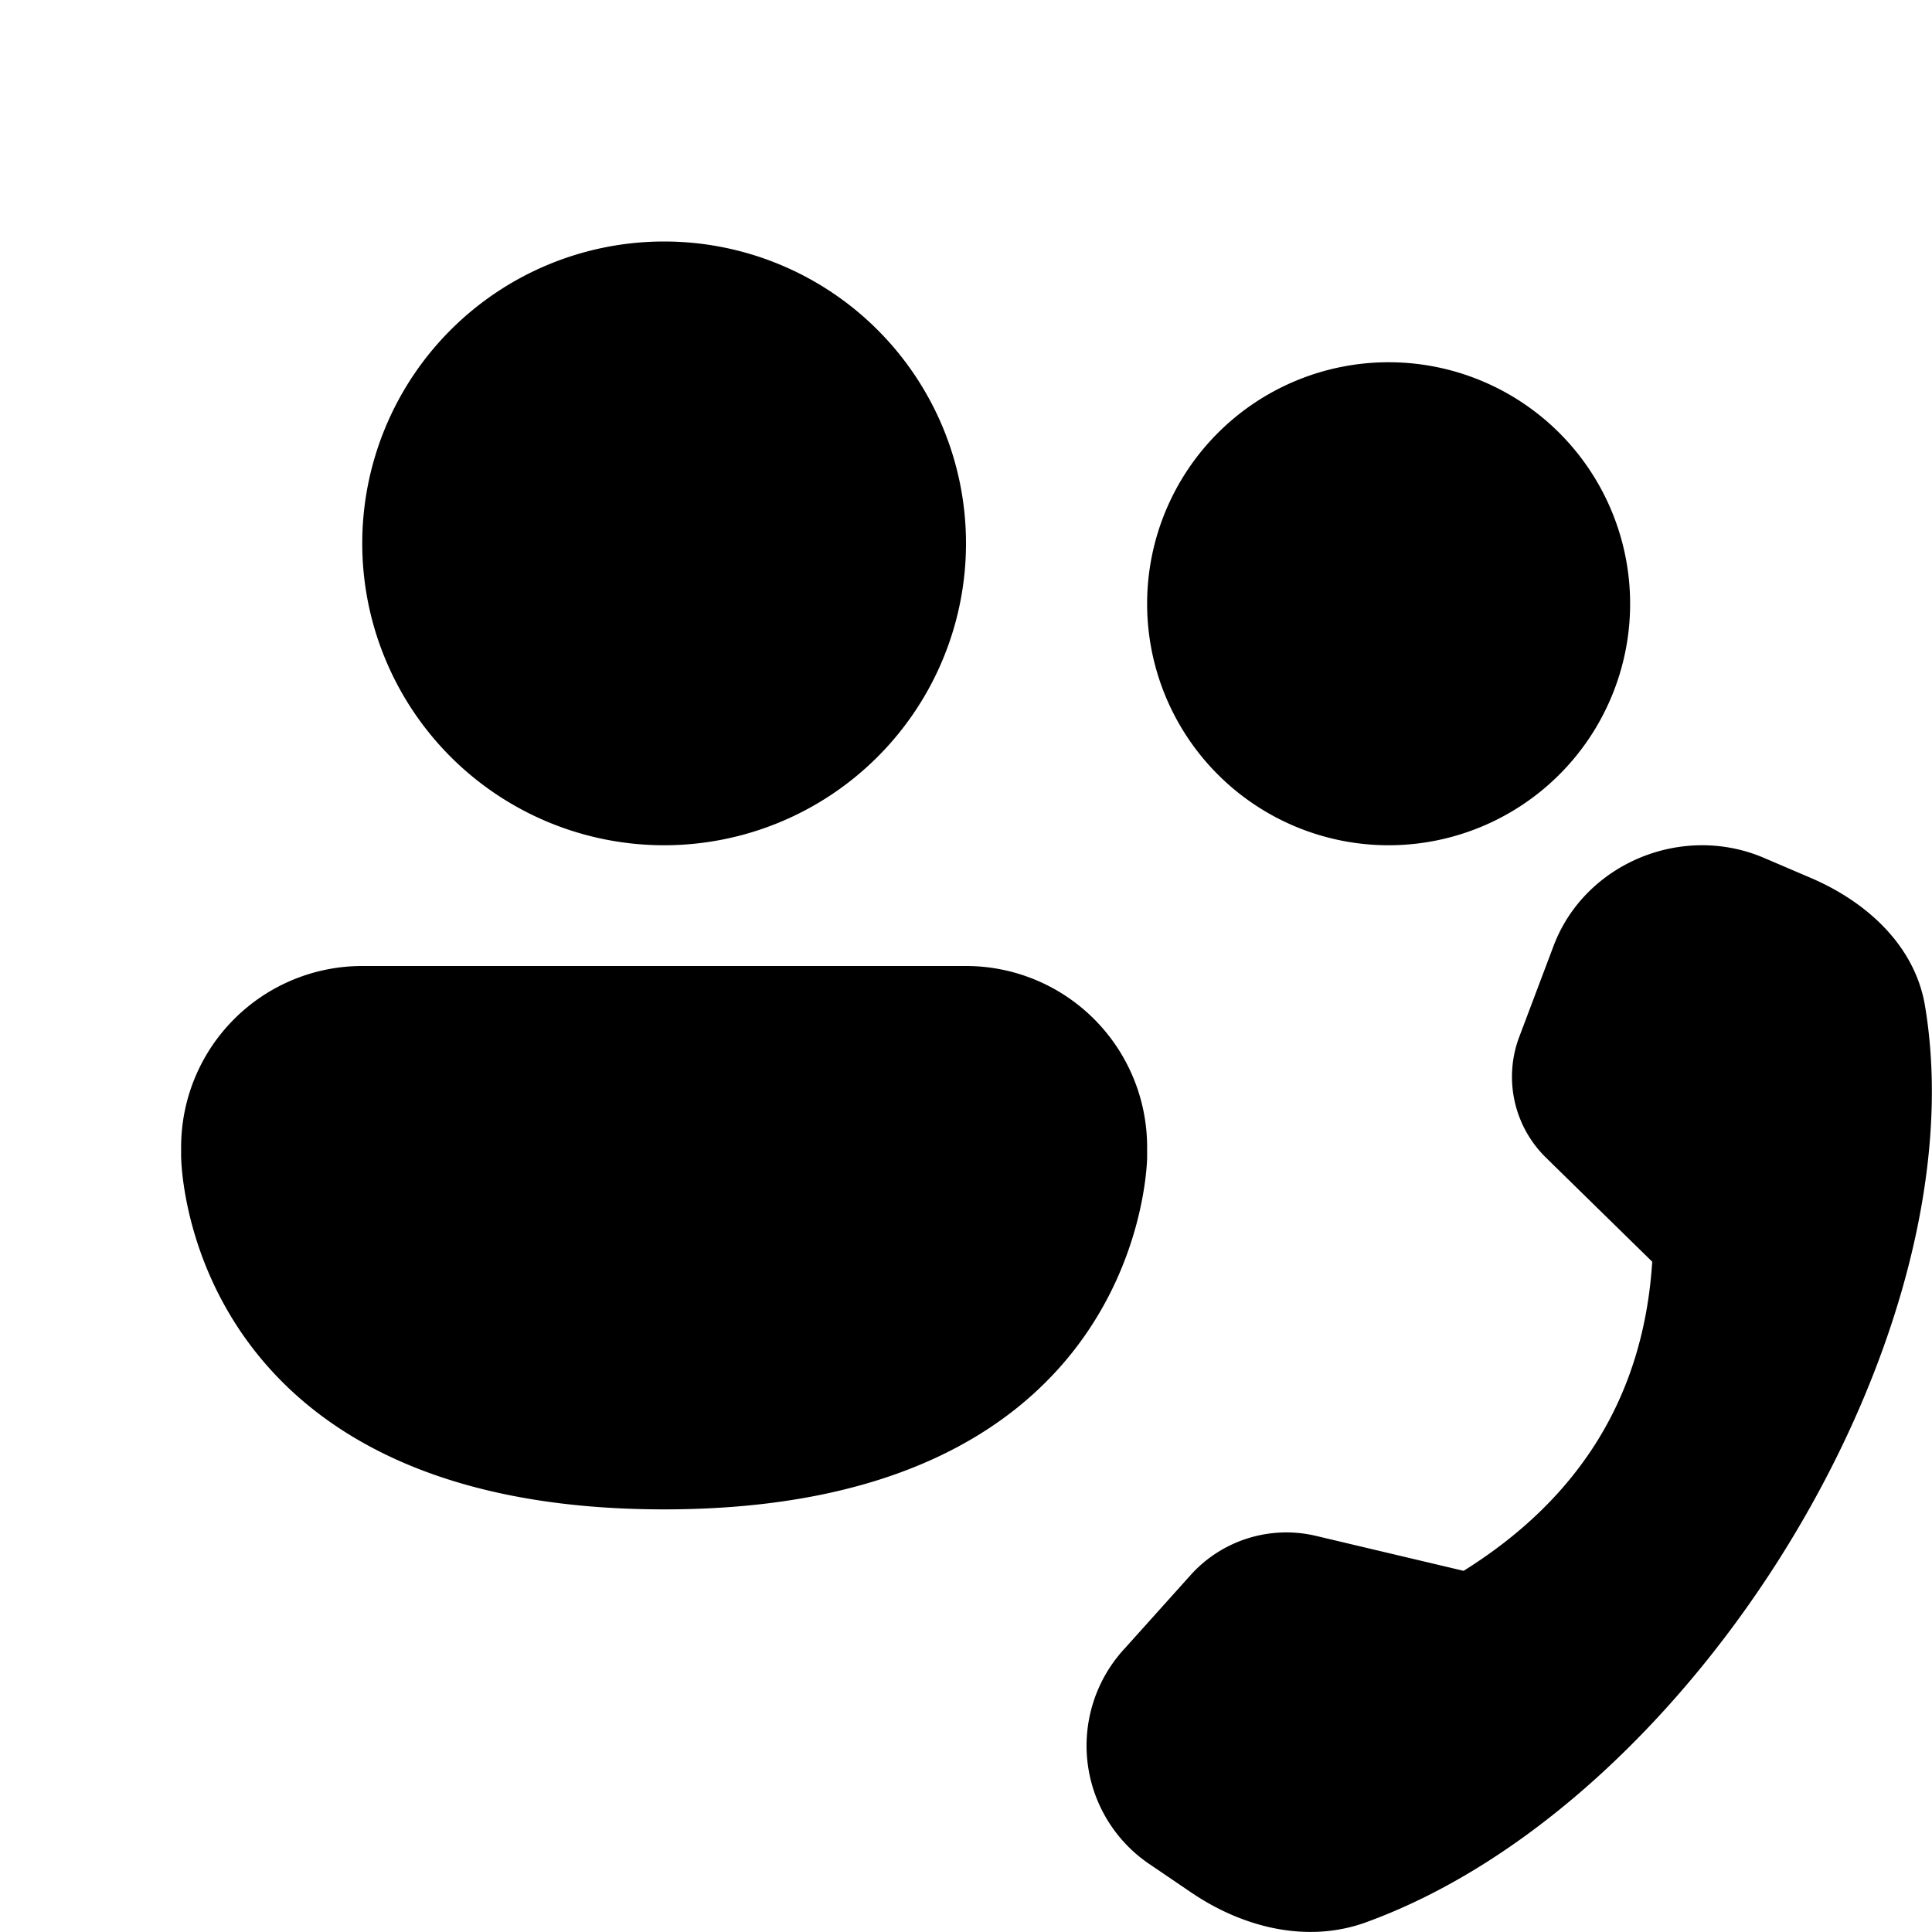 <svg xmlns="http://www.w3.org/2000/svg" aria-hidden="true" role="img" width="16" height="16" fill="currentColor" class="fluent fluent-people-call-fill" viewBox="0 0 16 16"><path d="M5.5 7a2.5 2.5 0 1 0 0-5a2.5 2.5 0 0 0 0 5Zm8-2a2 2 0 1 1-4 0a2 2 0 0 1 4 0ZM8 8a1.5 1.5 0 0 1 1.5 1.5v.094c-.009.25-.188 2.906-4 2.906c-4 0-4-2.925-4-2.925V9.5A1.5 1.5 0 0 1 3 8h5Zm4.584.581l.283-.75c.258-.68 1.062-1.016 1.74-.727l.388.166c.473.202.865.568.947 1.06c.457 2.725-1.908 6.601-4.63 7.59c-.492.178-1.023.04-1.445-.246l-.346-.235a1.184 1.184 0 0 1-.204-1.79l.545-.607a1.066 1.066 0 0 1 1.034-.323l1.225.29c.971-.607 1.492-1.46 1.562-2.56l-.878-.86a.937.937 0 0 1-.221-1.008Z"/></svg>